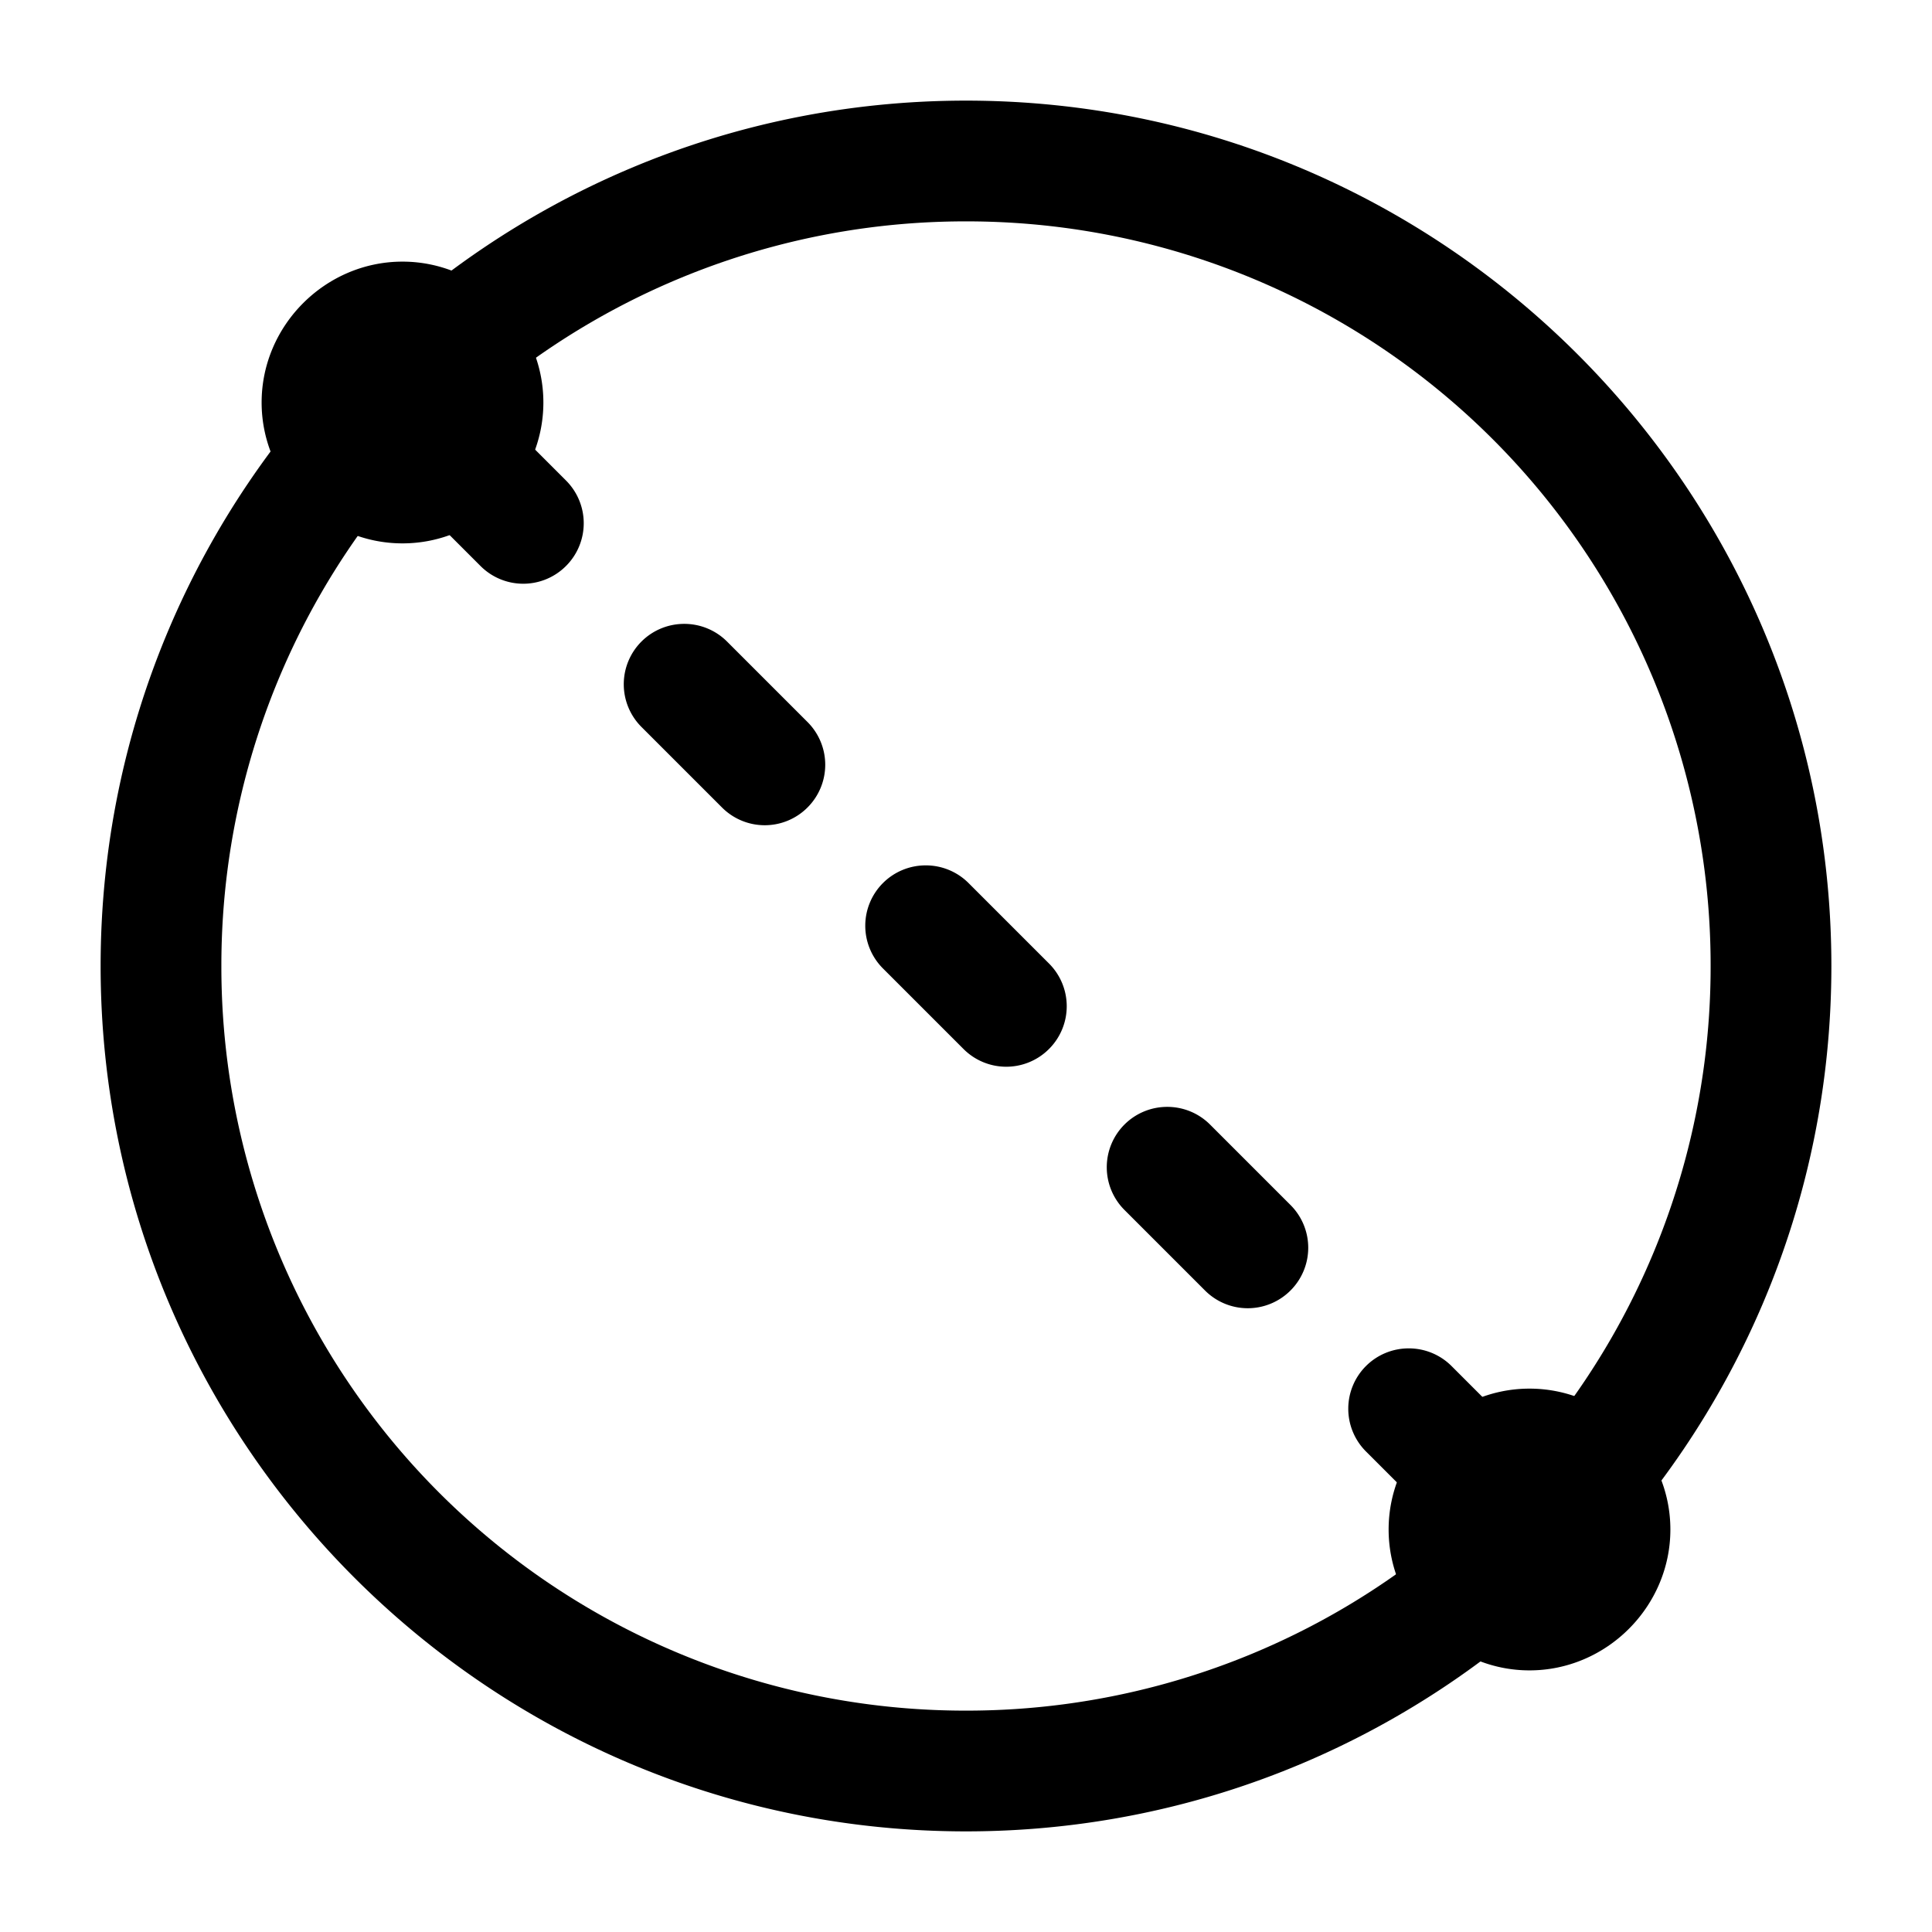 <svg xmlns="http://www.w3.org/2000/svg" width="24" height="24" fill="none" stroke-width="1.5" viewBox="0 0 24 24">
    <path d="M12 1.25C6.072 1.25 1.25 6.072 1.25 12S6.072 22.75 12 22.75 22.75 17.928 22.75 12 17.928 1.25 12 1.25m0 1.5A9.24 9.24 0 0 1 21.25 12 9.24 9.24 0 0 1 12 21.25 9.24 9.24 0 0 1 2.75 12 9.24 9.24 0 0 1 12 2.75" style="color:#000;fill:currentColor;stroke-linecap:round;stroke-linejoin:round;-inkscape-stroke:none"/>
    <path d="M5 6a1 1 0 1 0 0-2 1 1 0 0 0 0 2" style="color:#000;fill:currentColor;stroke-width:1.5;stroke-linecap:round;stroke-linejoin:round;-inkscape-stroke:none"/>
    <path d="M5 3.25c-.958 0-1.75.792-1.75 1.75S4.042 6.75 5 6.75 6.75 5.958 6.75 5 5.958 3.25 5 3.25m0 1.5a.24.24 0 0 1 .25.25.24.24 0 0 1-.25.25.24.24 0 0 1-.25-.25.24.24 0 0 1 .25-.25" style="color:#000;fill:currentColor;stroke-linecap:round;stroke-linejoin:round;-inkscape-stroke:none"/>
    <path d="M19 20a1 1 0 1 0 0-2 1 1 0 0 0 0 2" style="color:#000;fill:currentColor;stroke-width:1.5;stroke-linecap:round;stroke-linejoin:round;-inkscape-stroke:none"/>
    <path d="M19 17.25c-.958 0-1.75.792-1.75 1.75s.792 1.75 1.75 1.75 1.75-.792 1.75-1.75-.792-1.75-1.75-1.75m0 1.5a.24.24 0 0 1 .25.25.24.24 0 0 1-.25.25.24.24 0 0 1-.25-.25.24.24 0 0 1 .25-.25" style="color:#000;fill:currentColor;stroke-linecap:round;stroke-linejoin:round;-inkscape-stroke:none"/>
    <path d="M17.5 16.75a.75.75 0 0 0-.531.219.75.75 0 0 0 0 1.062l1.5 1.5a.75.75 0 0 0 1.062 0 .75.75 0 0 0 0-1.062l-1.5-1.5a.75.75 0 0 0-.531-.219M14.5 13.75a.75.75 0 0 0-.531.219.75.75 0 0 0 0 1.062l1 1a.75.75 0 0 0 1.062 0 .75.75 0 0 0 0-1.062l-1-1a.75.75 0 0 0-.531-.219M11.5 10.75a.75.75 0 0 0-.531.219.75.75 0 0 0 0 1.062l1 1a.75.75 0 0 0 1.062 0 .75.75 0 0 0 0-1.062l-1-1a.75.75 0 0 0-.531-.219M8.5 7.75a.75.75 0 0 0-.531.219.75.75 0 0 0 0 1.062l1 1a.75.75 0 0 0 1.062 0 .75.75 0 0 0 0-1.062l-1-1A.75.75 0 0 0 8.5 7.75M5 4.25a.75.75 0 0 0-.531.219.75.75 0 0 0 0 1.062l1.5 1.5a.75.75 0 0 0 1.062 0 .75.75 0 0 0 0-1.062l-1.5-1.5A.75.75 0 0 0 5 4.25" style="color:#000;fill:currentColor;stroke-linecap:round;stroke-linejoin:round;-inkscape-stroke:none"/>
</svg>
